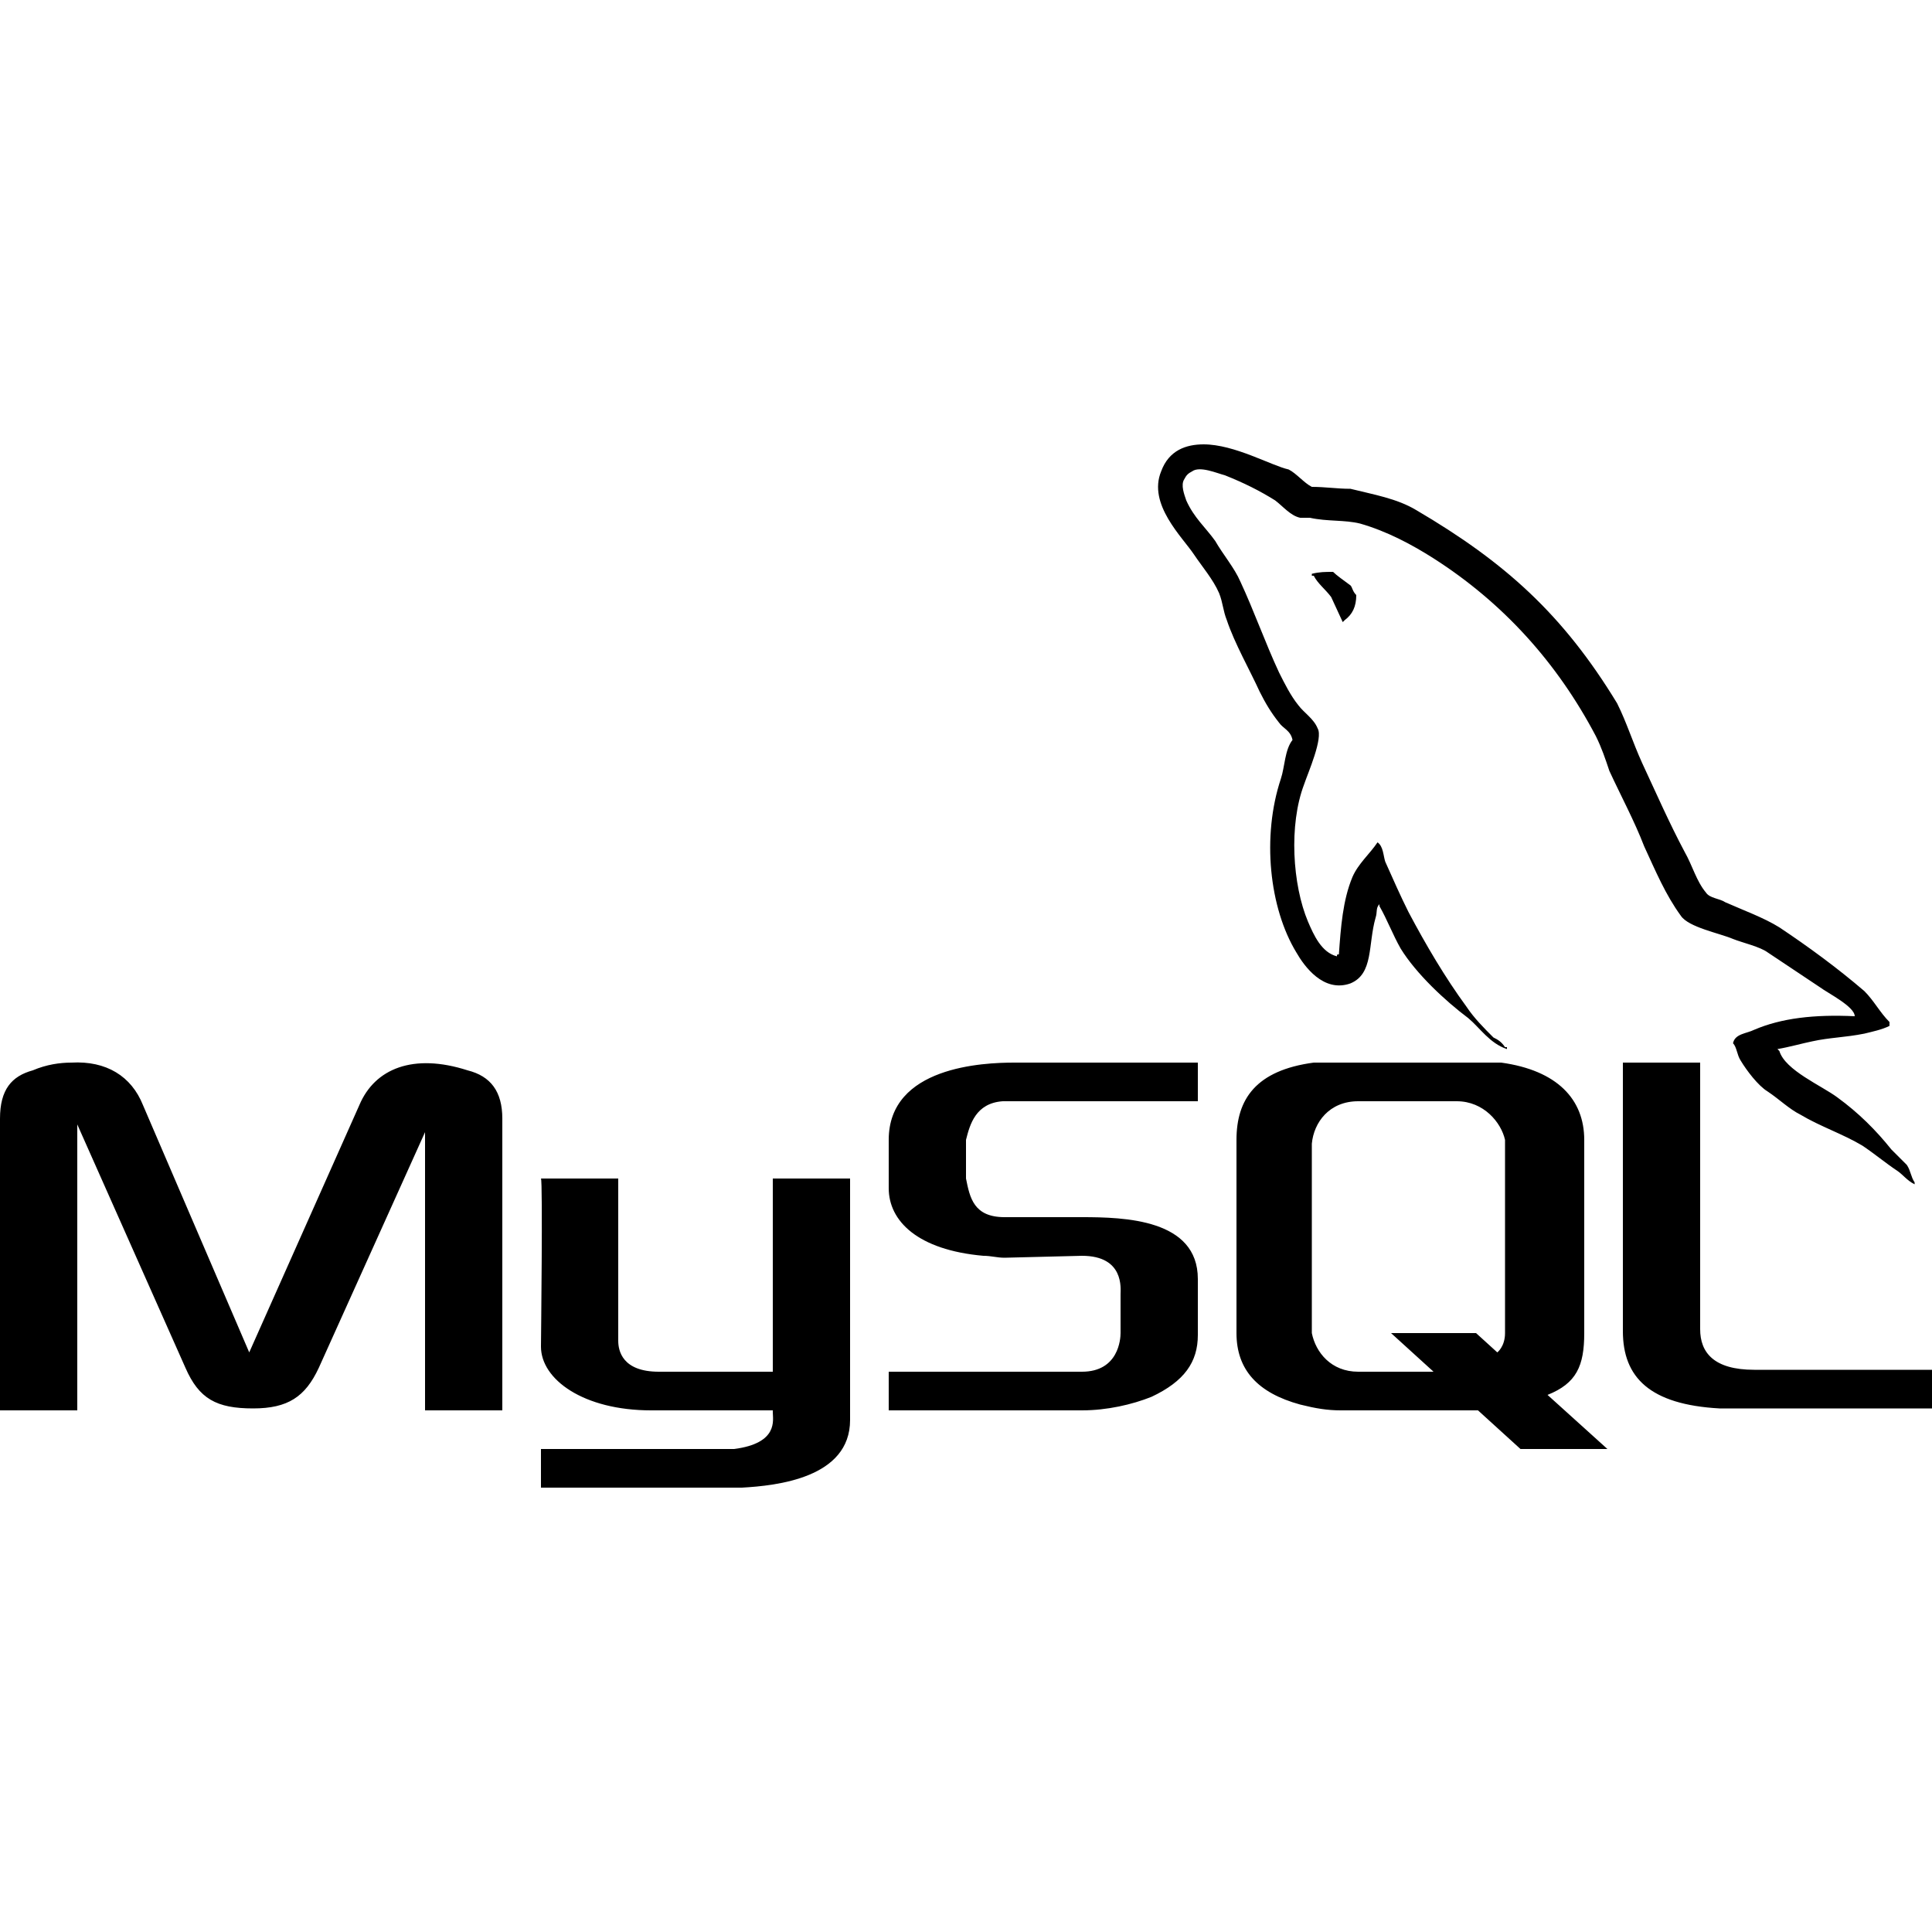 <?xml version="1.0" encoding="utf-8"?>
<!-- Generator: Adobe Illustrator 23.0.2, SVG Export Plug-In . SVG Version: 6.00 Build 0)  -->
<svg version="1.1" id="Capa_1" xmlns="http://www.w3.org/2000/svg" xmlns:xlink="http://www.w3.org/1999/xlink" x="0px" y="0px"
	 viewBox="0 0 100 100" style="enable-background:new 0 0 100 100;" xml:space="preserve">
<path id="surface1" d="M62.3,23c-0.9,0-1.8,0.3-2.2,1.4c-0.7,1.7,1.1,3.4,1.7,4.3c0.4,0.6,1,1.3,1.3,2c0.2,0.5,0.2,0.9,0.4,1.4
	c0.4,1.2,1.2,2.6,1.7,3.7c0.3,0.6,0.6,1.1,1,1.6c0.2,0.3,0.6,0.4,0.7,0.9c-0.4,0.5-0.4,1.4-0.6,2c-1,3-0.6,6.7,0.8,9
	c0.4,0.7,1.4,2.1,2.8,1.6c1.2-0.5,0.9-2,1.3-3.4c0.1-0.3,0-0.5,0.2-0.7v0.1c0.4,0.7,0.7,1.5,1.1,2.2c0.8,1.3,2.3,2.7,3.5,3.6
	c0.6,0.5,1.1,1.3,2,1.6v-0.1h-0.1c-0.2-0.3-0.4-0.4-0.6-0.5c-0.5-0.5-1-1-1.4-1.6c-1.1-1.5-2.1-3.2-3-4.9c-0.4-0.8-0.8-1.7-1.2-2.6
	c-0.1-0.3-0.1-0.8-0.4-1c-0.4,0.6-1,1.1-1.3,1.8c-0.5,1.2-0.6,2.6-0.7,4c-0.1,0-0.1,0-0.1,0.1c-0.8-0.2-1.2-1.1-1.5-1.8
	c-0.8-1.9-1-5-0.2-7.1c0.2-0.6,1-2.4,0.7-2.9c-0.2-0.5-0.7-0.8-1-1.2c-0.4-0.5-0.7-1.1-1-1.7c-0.7-1.5-1.3-3.2-2-4.7
	c-0.3-0.7-0.9-1.4-1.3-2.1c-0.5-0.7-1.1-1.2-1.5-2.1c-0.1-0.3-0.3-0.8-0.1-1.1c0.1-0.2,0.2-0.3,0.4-0.4c0.4-0.3,1.3,0.1,1.7,0.2
	c1,0.4,1.8,0.8,2.6,1.3c0.4,0.3,0.8,0.8,1.3,0.9h0.5c0.9,0.2,1.8,0.1,2.6,0.3c1.4,0.4,2.7,1.1,3.8,1.8c3.6,2.3,6.4,5.4,8.4,9.2
	c0.3,0.6,0.5,1.2,0.7,1.8c0.6,1.3,1.3,2.6,1.8,3.9c0.6,1.3,1.1,2.5,1.9,3.6c0.4,0.6,2,0.9,2.7,1.2c0.5,0.2,1.4,0.4,1.8,0.7
	c0.9,0.6,1.8,1.2,2.7,1.8c0.4,0.3,1.8,1,1.8,1.5c-2.1-0.1-3.8,0.1-5.2,0.7c-0.4,0.2-1,0.2-1.1,0.7c0.2,0.2,0.2,0.6,0.4,0.9
	c0.3,0.5,0.9,1.3,1.4,1.6c0.6,0.4,1.1,0.9,1.7,1.2c1,0.6,2.2,1,3.2,1.6c0.6,0.4,1.2,0.9,1.8,1.3c0.3,0.2,0.5,0.5,0.9,0.7v-0.1
	c-0.2-0.3-0.2-0.6-0.4-0.9l-0.8-0.8c-0.8-1-1.7-1.9-2.8-2.7c-0.8-0.6-2.7-1.4-3-2.4l-0.1-0.1c0.6-0.1,1.3-0.3,1.8-0.4
	c0.9-0.2,1.7-0.2,2.7-0.4c0.4-0.1,0.9-0.2,1.3-0.4v-0.2c-0.5-0.5-0.8-1.1-1.3-1.6c-1.4-1.2-2.9-2.3-4.4-3.3
	c-0.8-0.5-1.9-0.9-2.8-1.3c-0.3-0.2-0.8-0.2-1-0.5c-0.5-0.6-0.7-1.4-1.1-2.1c-0.8-1.5-1.5-3.1-2.2-4.6c-0.5-1.1-0.8-2.1-1.3-3.1
	c-2.8-4.6-5.8-7.3-10.4-10c-1-0.6-2.2-0.8-3.4-1.1c-0.7,0-1.3-0.1-2-0.1c-0.4-0.2-0.8-0.7-1.2-0.9C65.8,24.1,63.9,23,62.3,23z
	 M69,29.6c-0.4,0-0.7,0-1.1,0.1v0.1h0.1c0.2,0.4,0.6,0.7,0.9,1.1l0.6,1.3l0.1-0.1c0.4-0.3,0.6-0.7,0.6-1.3c-0.2-0.2-0.2-0.4-0.3-0.5
	C69.5,30,69.2,29.8,69,29.6L69,29.6z M3.7,55c-0.6,0-1.3,0.1-2,0.4C0.6,55.7,0,56.4,0,57.9V73h4V58.2l5.6,12.6
	c0.7,1.6,1.6,2.1,3.5,2.1c1.8,0,2.7-0.6,3.4-2.1L22,58.6V73h4V57.9c0-1.4-0.6-2.2-1.8-2.5c-2.8-0.9-4.8-0.1-5.6,1.8L12.9,70
	L7.4,57.2C6.8,55.7,5.5,54.9,3.7,55L3.7,55z M52.5,55c-1.6,0-6.5,0.2-6.5,4v2.5c0,1.7,1.5,3.2,4.9,3.5c0.4,0,0.7,0.1,1.1,0.1
	c0,0,3.9-0.1,4-0.1c2.2,0,2,1.7,2,2v2c0,0.3-0.1,2-2,2H46v2h10c1.3,0,2.6-0.3,3.6-0.7c1.7-0.8,2.4-1.8,2.4-3.2v-2.9
	c0-3.1-3.8-3.2-6-3.2h-4c-1.6,0-1.8-1-2-2v-2c0.2-0.8,0.5-1.9,1.9-2H62v-2L52.5,55z M68,55c-3,0.4-4,1.9-4,4v10
	c0,1.9,1.1,3.1,3.3,3.7c0.8,0.2,1.4,0.3,2.1,0.3l4.5,0h2.6l2.2,2h4.5l-3.1-2.8c1.5-0.6,1.9-1.5,1.9-3.2V59c0-2.1-1.4-3.6-4.3-4
	L68,55z M84,55v13.9c0,2.4,1.4,3.8,5,4c0.3,0,0.7,0,1,0h10v-2h-9.2c-2.1,0-2.8-0.9-2.8-2.1V55H84z M70.3,57h5.1c1.4,0,2.3,1.1,2.5,2
	c0,0,0,9.3,0,10s-0.4,1-0.4,1l-1.1-1H72l2.2,2h-3.9c-1.4,0-2.2-1-2.4-2v-9.8C68,58.1,68.8,57,70.3,57z M28,61c0.1,0.1,0,8.5,0,8.7
	c0,1.7,2.2,3.3,5.7,3.3H40v0.1c0,0.4,0.3,1.6-2,1.9H28v2h10.4c1.8-0.1,5.6-0.5,5.6-3.5c0-0.1,0-12.5,0-12.5h-4v10c-0.1,0-5,0-5.9,0
	c-1.9,0-2.1-1.1-2.1-1.6V61H28z"/>
</svg>
